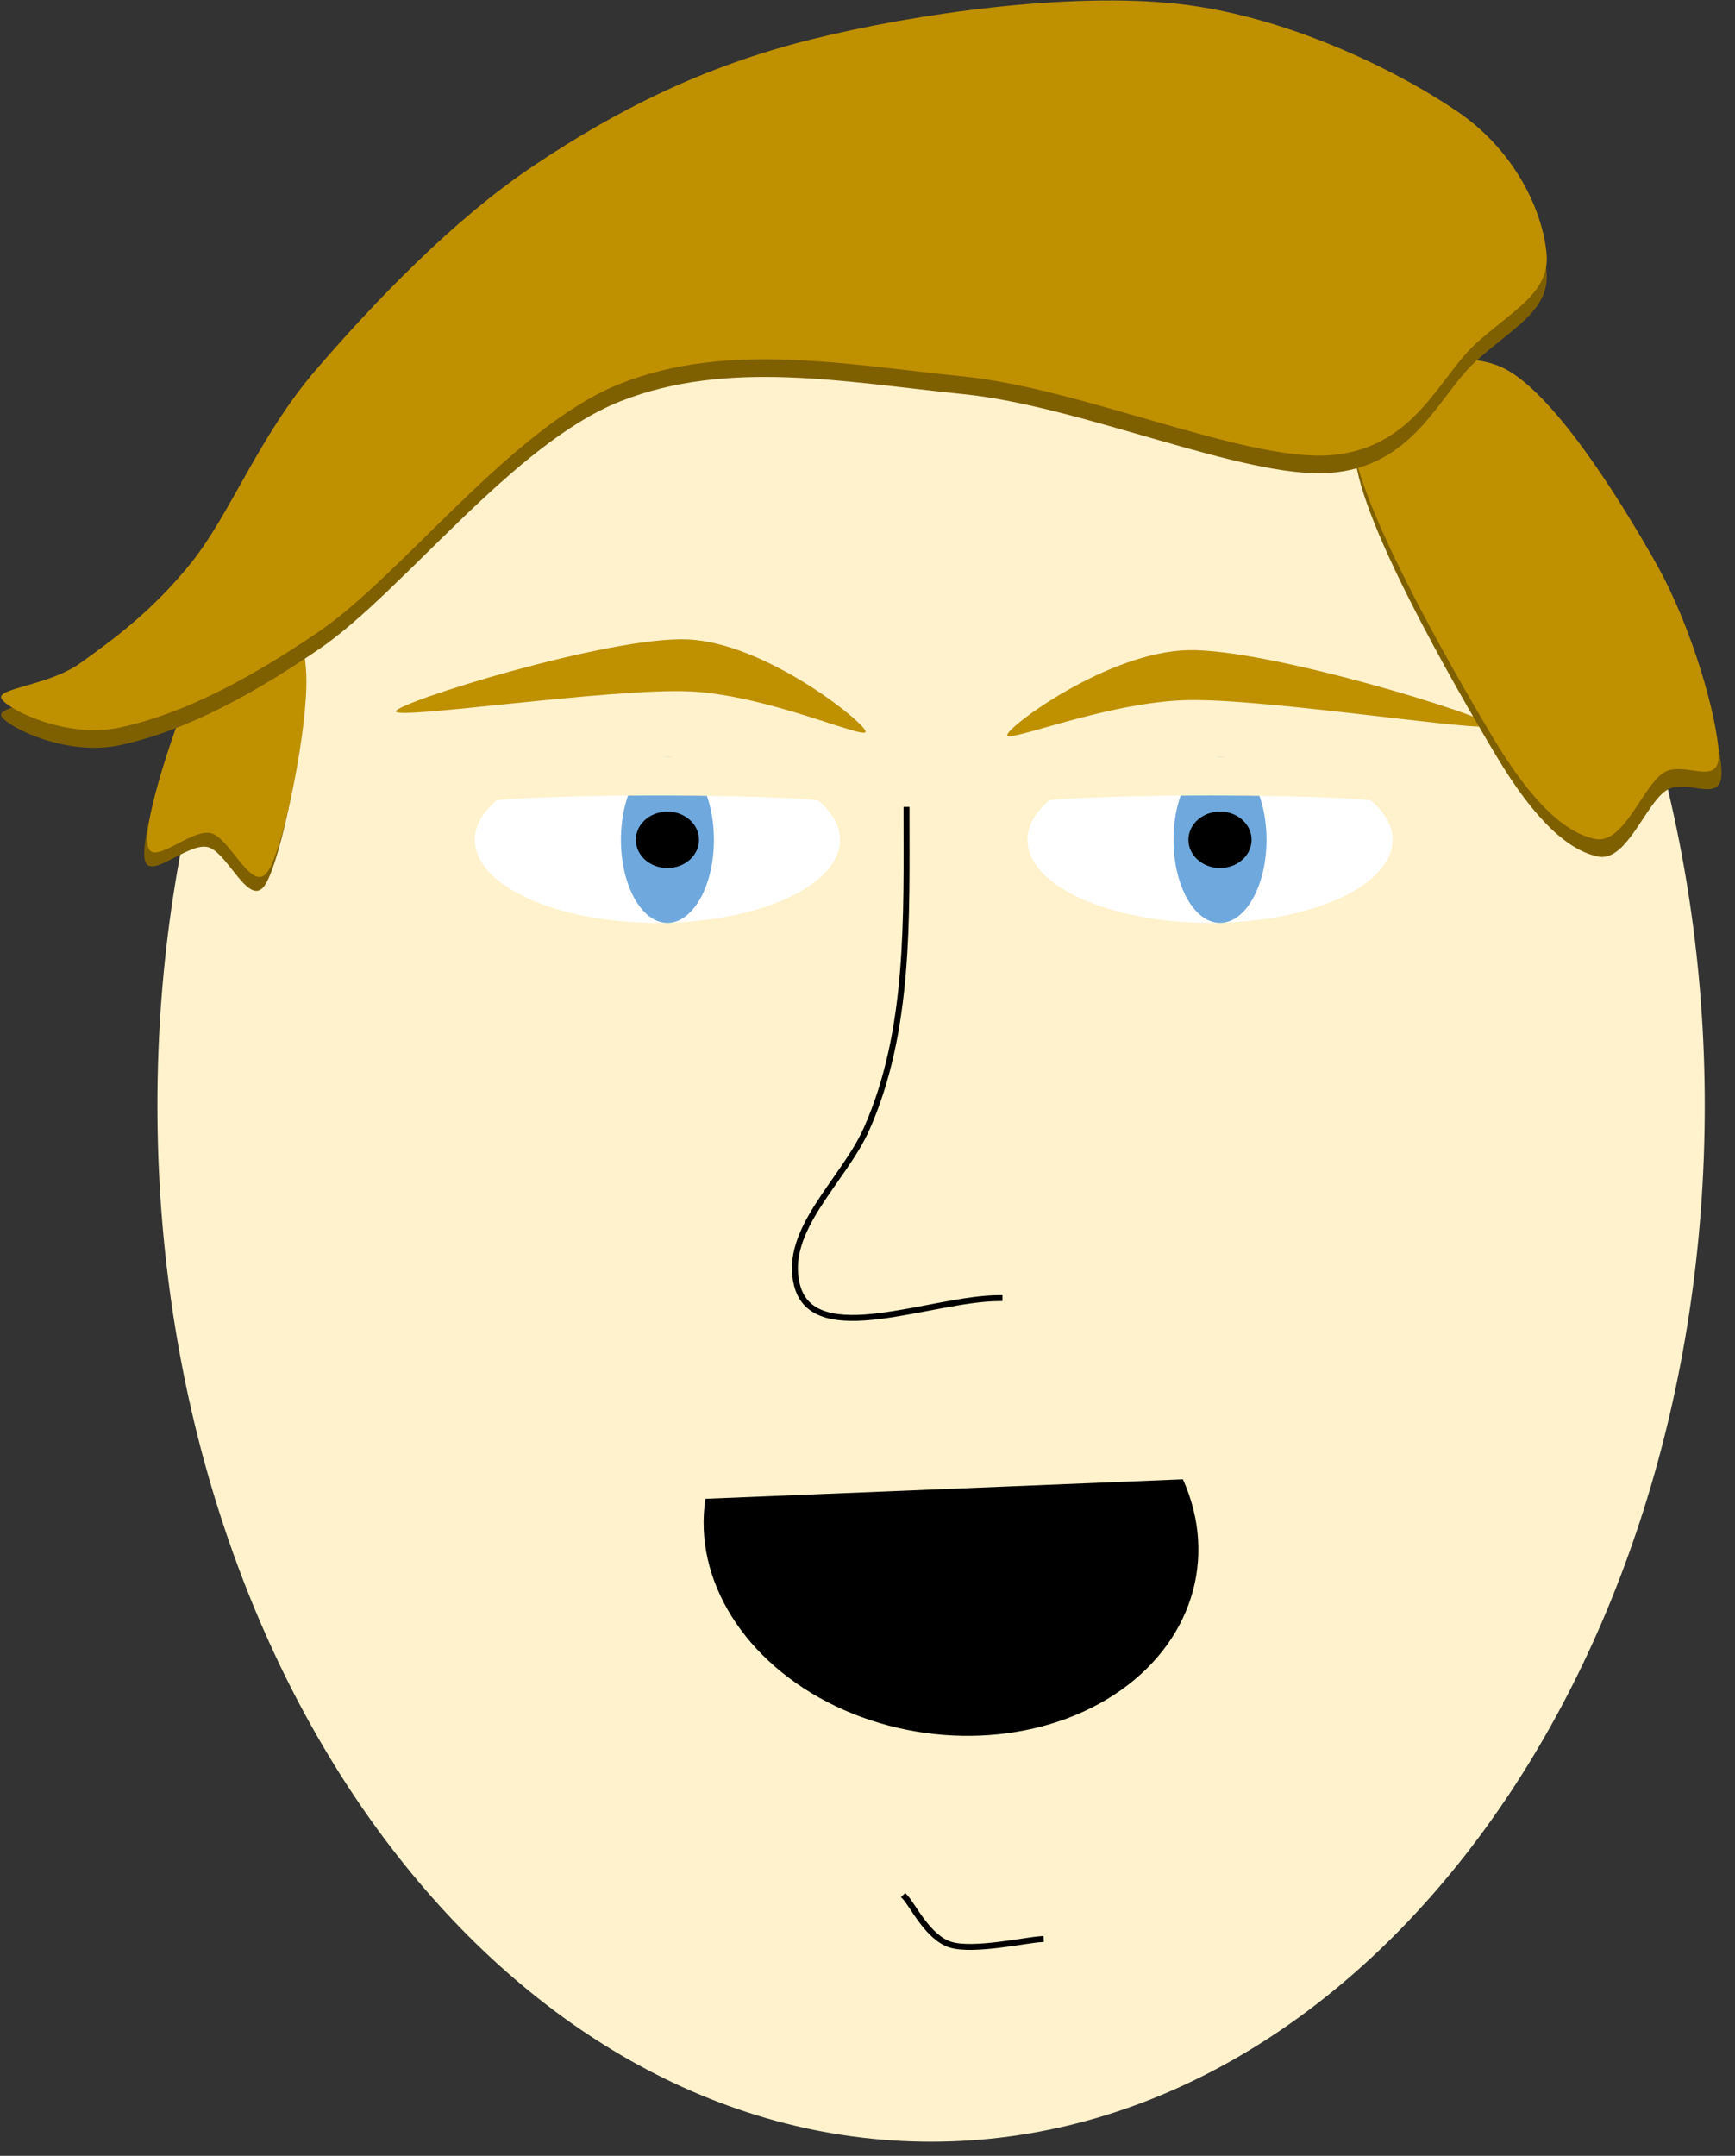 <svg version="1.1" viewBox="0.0 0.0 291.493 362.123" fill="none" stroke="none" stroke-linecap="square" stroke-miterlimit="10" xmlns:xlink="http://www.w3.org/1999/xlink" xmlns="http://www.w3.org/2000/svg"><rect x="0.0" y="0.0" width="291.493" height="362.123" fill="#333333" stroke="none"/><clipPath id="p.0"><path d="m0 0l291.493 0l0 362.123l-291.493 0l0 -362.123z" clip-rule="nonzero"/></clipPath><g clip-path="url(#p.0)"><path fill="#000000" fill-opacity="0.0" d="m0 0l291.493 0l0 362.123l-291.493 0z" fill-rule="evenodd"/><path fill="#fff2cc" d="m26.444 185.688l0 0c0 -96.132 58.196 -174.063 129.984 -174.063l0 0c34.474 0 67.536 18.339 91.913 50.982c24.377 32.643 38.072 76.917 38.072 123.081l0 0c0 96.132 -58.196 174.063 -129.984 174.063l0 0c-71.788 0 -129.984 -77.931 -129.984 -174.063z" fill-rule="evenodd"/><path fill="#000000" fill-opacity="0.0" d="m174.84 325.729c-2.524 0.154 -11.351 2.1 -15.146 0.925c-3.795 -1.175 -6.354 -6.647 -7.624 -7.977" fill-rule="evenodd"/><path stroke="#000000" stroke-width="1.0" stroke-linejoin="round" stroke-linecap="butt" d="m174.84 325.729c-2.524 0.154 -11.351 2.1 -15.146 0.925c-3.795 -1.175 -6.354 -6.647 -7.624 -7.977" fill-rule="evenodd"/><path fill="#ffffff" d="m79.774 141.066l0 0c0 -7.706 13.735 -13.953 30.677 -13.953l0 0c16.943 0 30.677 6.247 30.677 13.953l0 0c0 7.706 -13.735 13.953 -30.677 13.953l0 0c-16.943 0 -30.677 -6.247 -30.677 -13.953z" fill-rule="evenodd"/><path fill="#6fa8dc" d="m104.32 141.068l0 0c0 -7.706 3.497 -13.953 7.811 -13.953l0 0c2.072 0 4.058 1.47 5.523 4.087c1.465 2.617 2.288 6.166 2.288 9.866l0 0c0 7.706 -3.497 13.953 -7.811 13.953l0 0c-4.314 0 -7.811 -6.247 -7.811 -13.953z" fill-rule="evenodd"/><path fill="#000000" d="m106.824 141.066l0 0c0 -2.618 2.376 -4.74 5.307 -4.74l0 0c2.931 0 5.307 2.122 5.307 4.74l0 0c0 2.618 -2.376 4.74 -5.307 4.74l0 0c-2.931 0 -5.307 -2.122 -5.307 -4.74z" fill-rule="evenodd"/><path fill="#fff2cc" d="m139.661 128.415l-1.5258789E-5 6.511c0 -0.719 -13.077 -1.302 -29.209 -1.302c-16.131 0 -29.209 0.583 -29.209 1.302l1.5258789E-5 -6.511l0 0c0 -0.719 13.077 -1.302 29.209 -1.302c16.131 0 29.209 0.583 29.209 1.302z" fill-rule="evenodd"/><path fill="#ffffff" d="m172.614 141.064l0 0c0 -7.706 13.735 -13.953 30.677 -13.953l0 0c16.943 0 30.677 6.247 30.677 13.953l0 0c0 7.706 -13.735 13.953 -30.677 13.953l0 0c-16.943 0 -30.677 -6.247 -30.677 -13.953z" fill-rule="evenodd"/><path fill="#6fa8dc" d="m197.16 141.067l0 0c0 -7.706 3.497 -13.953 7.811 -13.953l0 0c2.072 0 4.058 1.47 5.523 4.087c1.465 2.617 2.288 6.166 2.288 9.866l0 0c0 7.706 -3.497 13.953 -7.811 13.953l0 0c-4.314 0 -7.811 -6.247 -7.811 -13.953z" fill-rule="evenodd"/><path fill="#000000" d="m199.664 141.064l0 0c0 -2.618 2.376 -4.74 5.307 -4.74l0 0c2.931 0 5.307 2.122 5.307 4.74l0 0c0 2.618 -2.376 4.74 -5.307 4.74l0 0c-2.931 0 -5.307 -2.122 -5.307 -4.74z" fill-rule="evenodd"/><path fill="#fff2cc" d="m232.501 128.414l-1.5258789E-5 6.511c0 -0.719 -13.077 -1.302 -29.209 -1.302c-16.131 0 -29.209 0.583 -29.209 1.302l1.5258789E-5 -6.511l0 0c1.5258789E-5 -0.719 13.077 -1.302 29.209 -1.302c16.131 0 29.209 0.583 29.209 1.302z" fill-rule="evenodd"/><path fill="#000000" fill-opacity="0.0" d="m152.3 136.042c0 17.992 0.61 37.117 -6.696 53.559c-3.887 8.748 -14.034 16.933 -11.714 26.22c2.756 11.029 22.663 2.231 34.031 2.231" fill-rule="evenodd"/><path stroke="#000000" stroke-width="1.0" stroke-linejoin="round" stroke-linecap="butt" d="m152.3 136.042c0 17.992 0.61 37.117 -6.696 53.559c-3.887 8.748 -14.034 16.933 -11.714 26.22c2.756 11.029 22.663 2.231 34.031 2.231" fill-rule="evenodd"/><path fill="#bf9000" d="m250.457 121.859c0.012 -1.398 -37.221 -12.919 -50.761 -12.651c-13.54 0.268 -30.464 12.864 -30.477 14.262c-0.012 1.398 16.864 -5.607 30.404 -5.875c13.54 -0.268 50.822 5.662 50.834 4.264z" fill-rule="evenodd"/><path fill="#bf9000" d="m66.517 119.493c-0.042 -1.455 35.863 -12.656 49.015 -12.09c13.151 0.566 29.851 14.032 29.893 15.487c0.042 1.455 -16.492 -6.192 -29.643 -6.758c-13.151 -0.566 -49.222 4.816 -49.264 3.361z" fill-rule="evenodd"/><path fill="#7f6000" d="m227.641 75.533c-0.21 10.389 16.887 39.962 23.692 51.352c6.805 11.391 12.384 16 17.136 16.991c4.752 0.992 7.915 -8.657 11.376 -11.041c3.46 -2.384 9.567 2.598 9.387 -3.264c-0.18 -5.862 -4.363 -21.072 -10.469 -31.908c-6.106 -10.836 -17.648 -29.421 -26.168 -33.11c-8.52 -3.688 -24.743 0.591 -24.953 10.979z" fill-rule="evenodd"/><path fill="#7f6000" d="m50.946 115.846c0.299 8.643 -3.651 28.277 -6.337 32.681c-2.686 4.404 -6.397 -5.575 -9.779 -6.259c-3.382 -0.684 -9.791 5.751 -10.512 2.153c-0.721 -3.598 3.1 -15.779 6.183 -23.738c3.083 -7.959 8.906 -23.21 12.314 -24.016c3.408 -0.806 7.833 10.536 8.132 19.179z" fill-rule="evenodd"/><path fill="#bf9000" d="m51.46 113.506c0.299 8.643 -3.651 28.277 -6.337 32.681c-2.686 4.404 -6.397 -5.575 -9.779 -6.259c-3.382 -0.684 -9.791 5.751 -10.512 2.153c-0.721 -3.598 3.1 -15.779 6.183 -23.738c3.083 -7.959 8.906 -23.21 12.314 -24.016c3.408 -0.806 7.833 10.536 8.132 19.179z" fill-rule="evenodd"/><path fill="#bf9000" d="m227.157 72.582c-0.21 10.389 16.887 39.962 23.692 51.352c6.805 11.391 12.384 16 17.136 16.991c4.752 0.992 7.915 -8.657 11.376 -11.041c3.46 -2.384 9.567 2.598 9.387 -3.264c-0.18 -5.862 -4.363 -21.072 -10.469 -31.908c-6.106 -10.836 -17.648 -29.421 -26.168 -33.11c-8.52 -3.688 -24.743 0.591 -24.953 10.979z" fill-rule="evenodd"/><path fill="#7f6000" d="m223.193 79.447c14.32 -0.903 18.527 -13.037 24.635 -18.653c6.109 -5.616 12.517 -8.525 12.017 -15.044c-0.501 -6.519 -4.707 -17.051 -15.021 -24.072c-10.315 -7.021 -28.742 -16.047 -46.868 -18.053c-18.126 -2.006 -43.861 1.505 -61.887 6.019c-18.026 4.514 -32.449 11.835 -46.269 21.062c-13.82 9.227 -27.039 23.168 -36.652 34.3c-9.613 11.132 -14.419 24.27 -21.028 32.494c-6.609 8.224 -13.321 13.039 -18.628 16.85c-5.308 3.811 -14.319 4.211 -13.218 6.016c1.101 1.805 10.914 6.721 19.827 4.815c8.913 -1.905 19.63 -6.619 33.65 -16.247c14.02 -9.628 32.446 -34.401 50.472 -41.522c18.026 -7.121 37.855 -3.209 57.683 -1.203c19.828 2.006 46.967 14.14 61.287 13.238z" fill-rule="evenodd"/><path fill="#bf9000" d="m223.193 76.479c14.32 -0.903 18.527 -13.037 24.635 -18.653c6.109 -5.616 12.517 -8.525 12.017 -15.044c-0.501 -6.519 -4.707 -17.051 -15.021 -24.072c-10.315 -7.021 -28.742 -16.047 -46.868 -18.053c-18.126 -2.006 -43.861 1.505 -61.887 6.019c-18.026 4.514 -32.449 11.835 -46.269 21.062c-13.82 9.227 -27.039 23.168 -36.652 34.3c-9.613 11.132 -14.419 24.27 -21.028 32.494c-6.609 8.224 -13.321 13.039 -18.628 16.85c-5.308 3.811 -14.319 4.211 -13.218 6.016c1.101 1.805 10.914 6.721 19.827 4.815c8.913 -1.905 19.63 -6.619 33.65 -16.247c14.02 -9.628 32.446 -34.401 50.472 -41.522c18.026 -7.121 37.855 -3.209 57.683 -1.203c19.828 2.006 46.967 14.14 61.287 13.238z" fill-rule="evenodd"/><path fill="#000000" d="m198.739 248.484l0 0c5.998 13.337 1.404 27.732 -11.548 36.186c-12.952 8.454 -31.575 9.214 -46.816 1.91c-15.241 -7.304 -23.936 -21.156 -21.86 -34.823z" fill-rule="evenodd"/></g></svg>